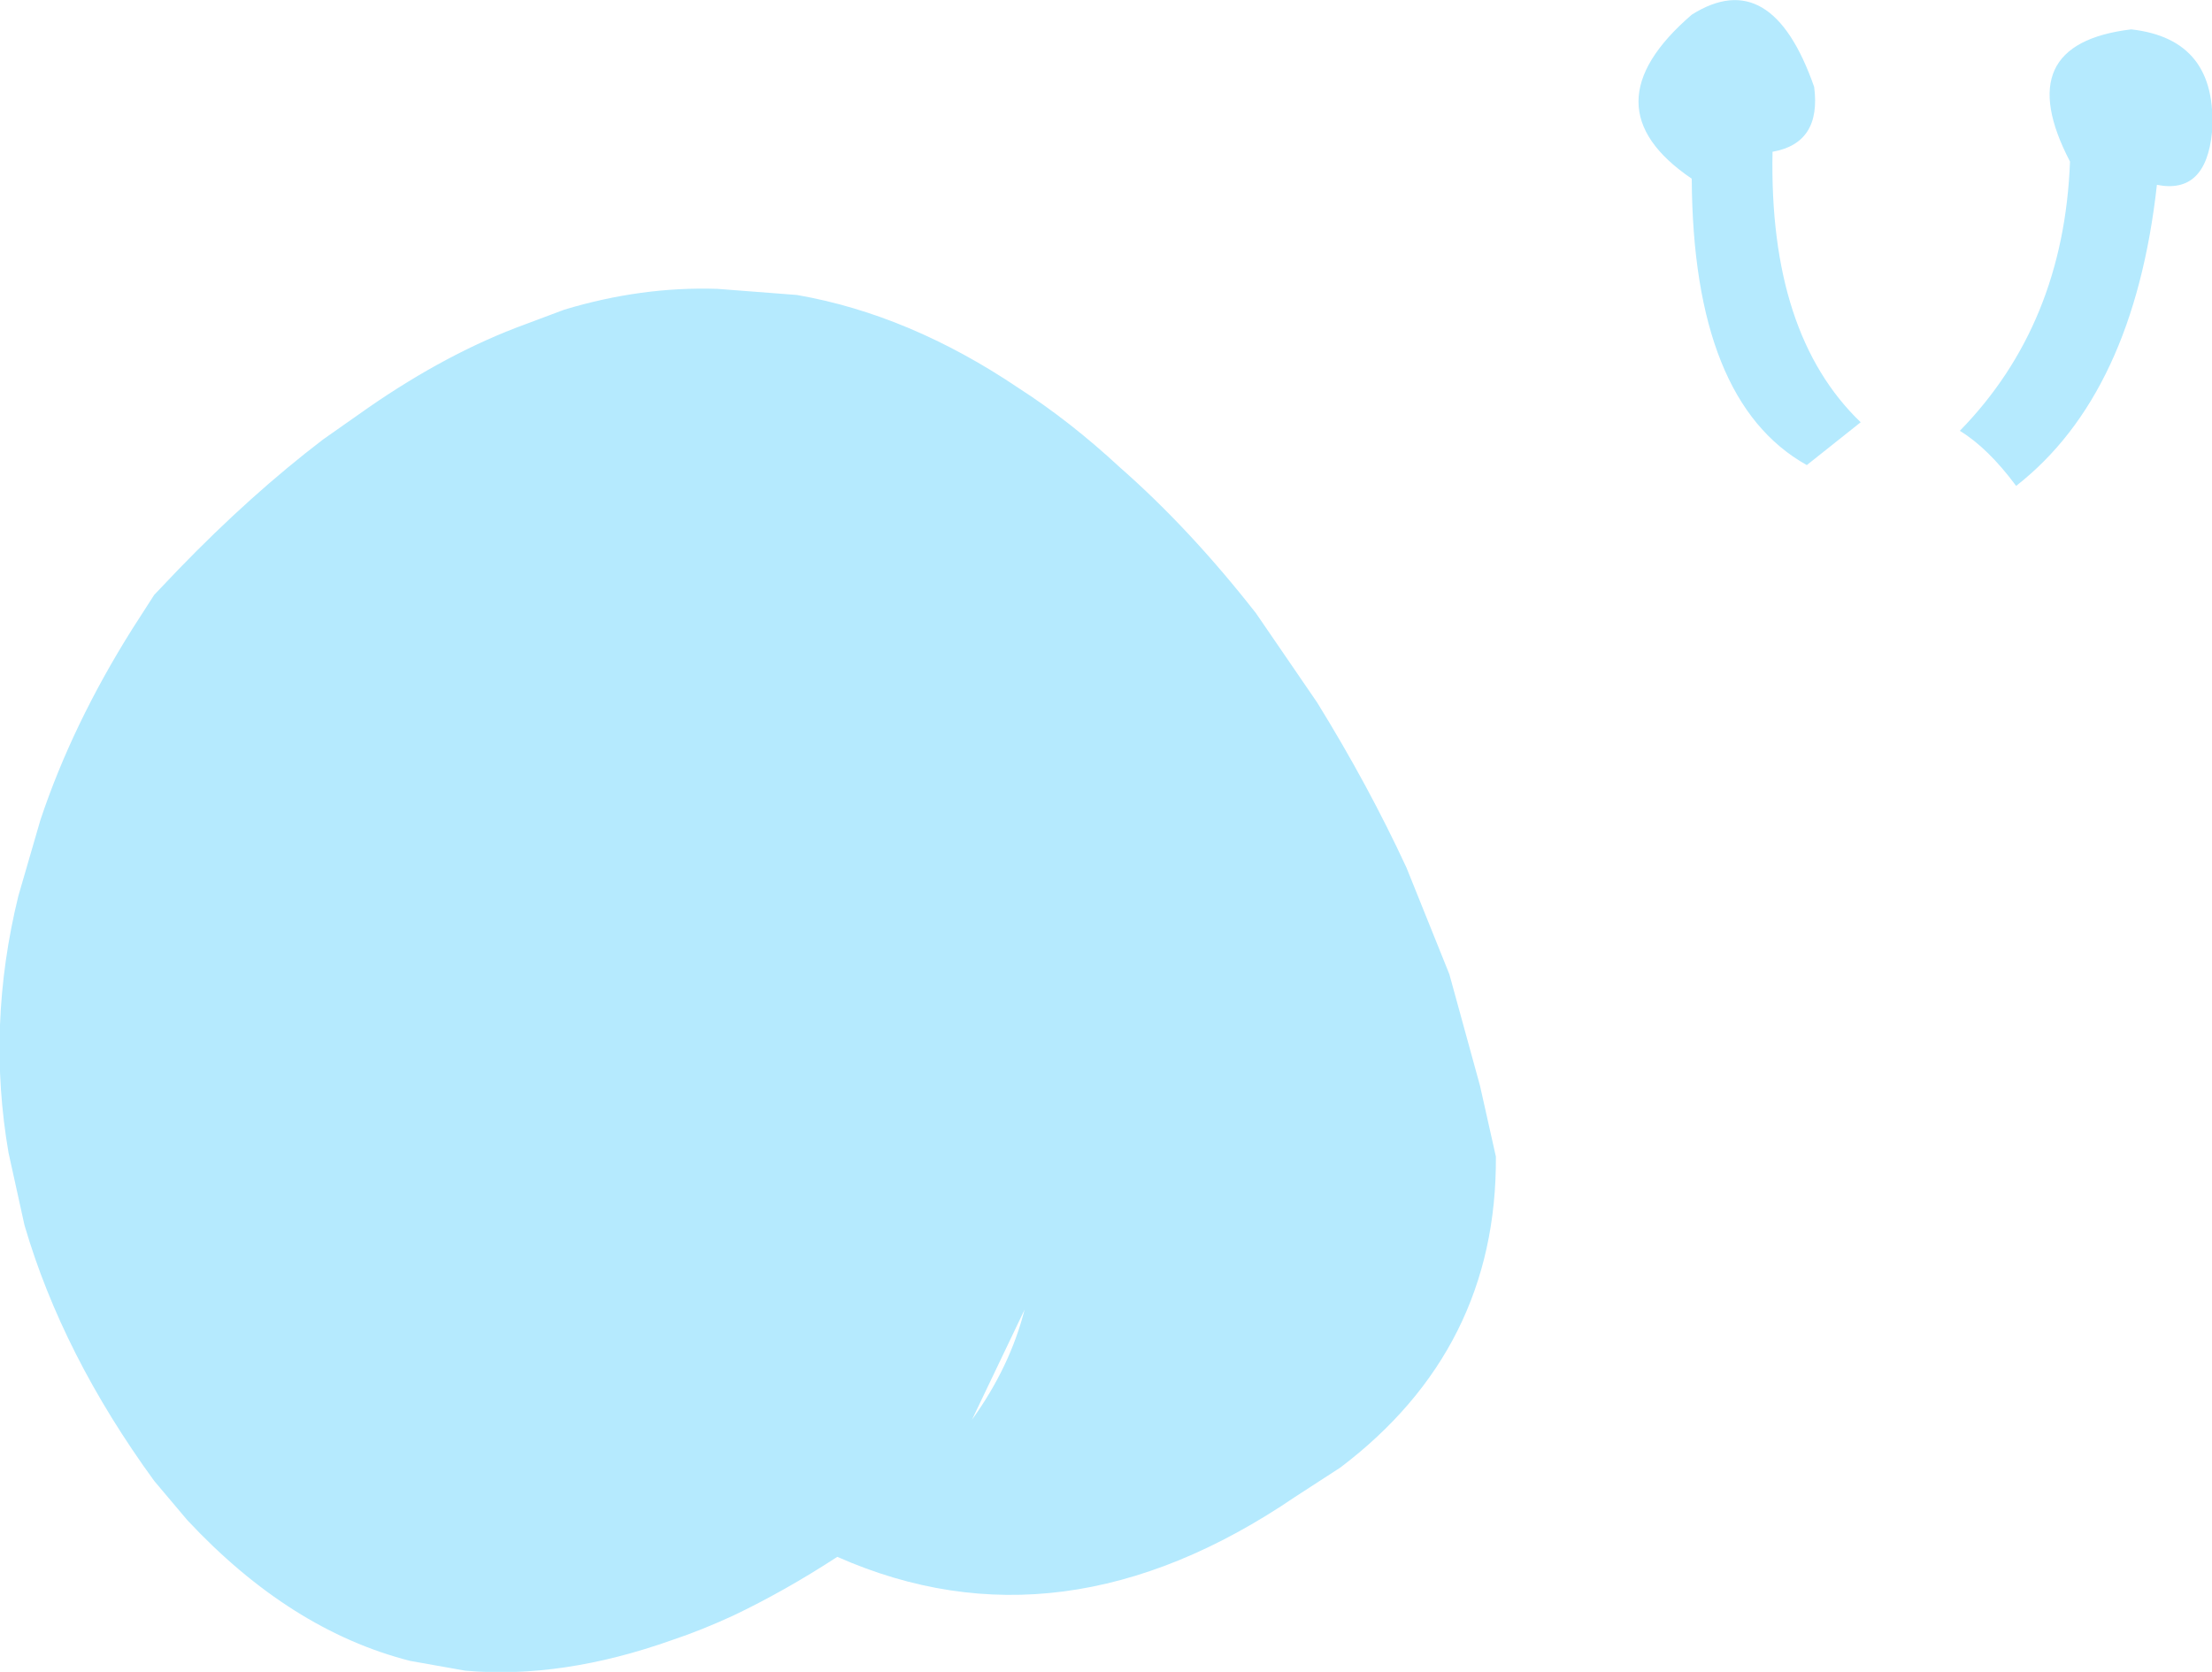 <?xml version="1.0" encoding="UTF-8" standalone="no"?>
<svg xmlns:xlink="http://www.w3.org/1999/xlink" height="68.3px" width="90.35px" xmlns="http://www.w3.org/2000/svg">
  <g transform="matrix(1.0, 0.0, 0.0, 1.0, 45.15, 34.15)">
    <path d="M30.85 -16.9 L28.65 -15.15 Q24.0 -17.75 23.95 -26.85 19.6 -29.8 23.95 -33.55 27.2 -35.6 28.95 -30.6 29.25 -28.3 27.25 -27.95 27.1 -20.5 30.85 -16.9 M-10.95 29.45 Q-13.1 30.85 -15.2 31.85 -16.5 32.45 -17.7 32.85 -22.2 34.45 -26.15 34.1 L-28.4 33.7 Q-33.3 32.45 -37.5 27.95 L-38.85 26.35 Q-42.6 21.2 -44.15 15.9 L-44.8 12.95 Q-45.7 7.75 -44.4 2.45 L-43.5 -0.65 Q-42.2 -4.55 -39.75 -8.45 L-38.85 -9.85 -37.85 -10.9 Q-34.9 -13.95 -31.95 -16.2 L-30.1 -17.5 Q-26.85 -19.75 -23.7 -20.9 L-22.1 -21.5 Q-18.95 -22.45 -15.85 -22.35 L-12.6 -22.1 Q-8.0 -21.3 -3.55 -18.3 -1.45 -16.95 0.6 -15.05 3.45 -12.55 6.15 -9.1 L8.65 -5.45 Q10.75 -2.05 12.3 1.3 L14.05 5.65 15.3 10.2 15.95 13.1 Q16.0 20.95 9.6 25.8 L7.75 27.0 Q-1.8 33.5 -10.95 29.45 M-5.45 23.85 Q-3.9 21.7 -3.3 19.35 L-5.45 23.85 M37.2 -14.3 Q36.05 -15.85 34.9 -16.55 39.15 -20.9 39.4 -27.55 36.9 -32.35 41.9 -32.95 45.45 -32.55 45.2 -28.75 44.95 -26.2 42.95 -26.6 42.0 -18.05 37.2 -14.3" fill="#b5eafe" fill-rule="evenodd" stroke="none"/>
  </g>
</svg>
